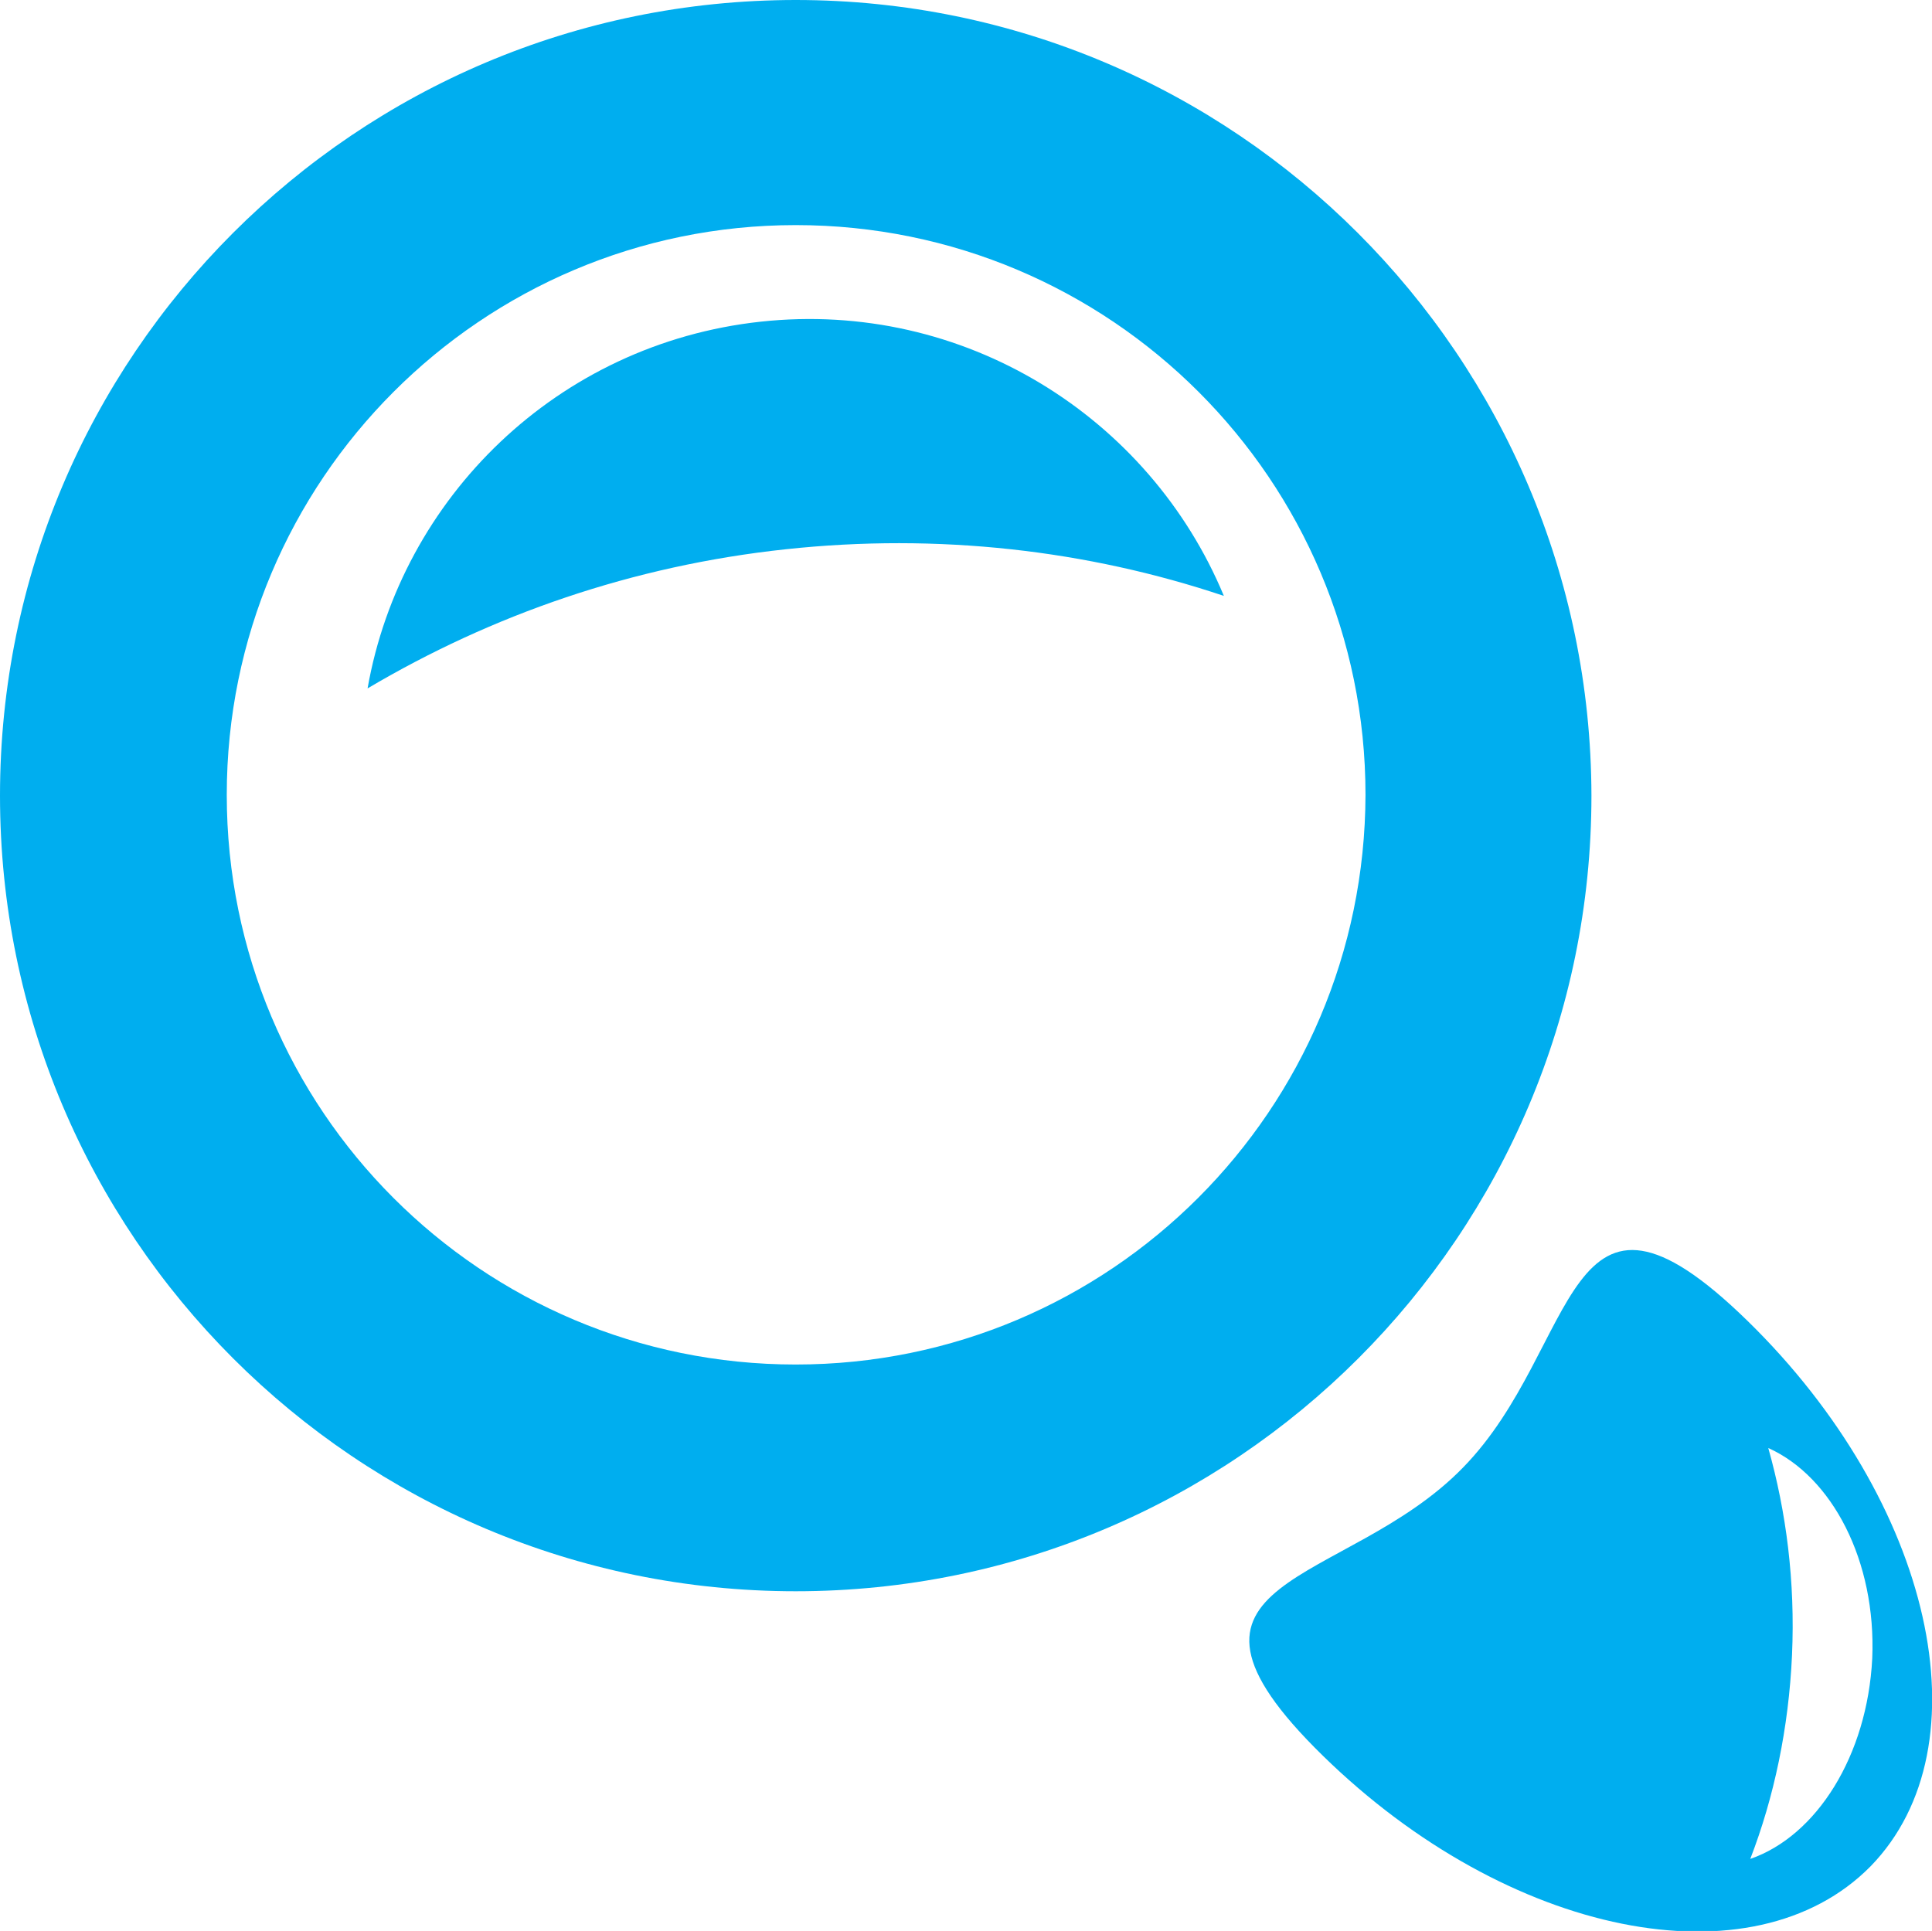 <?xml version="1.0" encoding="utf-8"?>
<!-- Generator: Adobe Illustrator 18.1.0, SVG Export Plug-In . SVG Version: 6.00 Build 0)  -->
<!DOCTYPE svg PUBLIC "-//W3C//DTD SVG 1.1//EN" "http://www.w3.org/Graphics/SVG/1.1/DTD/svg11.dtd">
<svg version="1.1" id="Layer_1" xmlns="http://www.w3.org/2000/svg" xmlns:xlink="http://www.w3.org/1999/xlink" x="0px" y="0px"
	 viewBox="0 0 236 235.9" enable-background="new 0 0 236 235.9" xml:space="preserve">
<path fill="#00AEEF" d="M97.2,0C43.5,0,0,43.5,0,97.2c0,53.7,43.5,97.2,97.2,97.2c53.7,0,97.2-43.5,97.2-97.2
	C194.3,43.5,150.8,0,97.2,0z M97.2,166.7c-38.4,0-69.5-31.1-69.5-69.6c0-38.4,31.1-69.6,69.5-69.6c38.4,0,69.6,31.1,69.6,69.6
	C166.7,135.6,135.6,166.7,97.2,166.7z"/>
<path fill="#00AEEF" d="M213.5,161.4c-22.6-22.1-20.4,3.2-34.8,17.9c-14.3,14.7-39.7,13.1-17.1,35.2c22.6,22.1,52.5,28.1,66.9,13.5
	C242.8,213.3,236.1,183.5,213.5,161.4z M213.8,227.1c2.9-7.5,4.7-16,5.1-24.9c0.4-9-0.7-17.5-2.9-25.3c7.8,3.5,13.2,13.8,12.7,25.7
	C228.1,214.5,221.9,224.3,213.8,227.1z"/>
<path fill="#00AEEF" d="M149.5,72.8c-16.7-5.6-34.9-7.7-53.5-5.7c-18.7,2-35.9,8-51.1,17C49,60.8,68.1,42,92.9,39.3
	C117.7,36.6,140.4,50.9,149.5,72.8z"/>
</svg>
